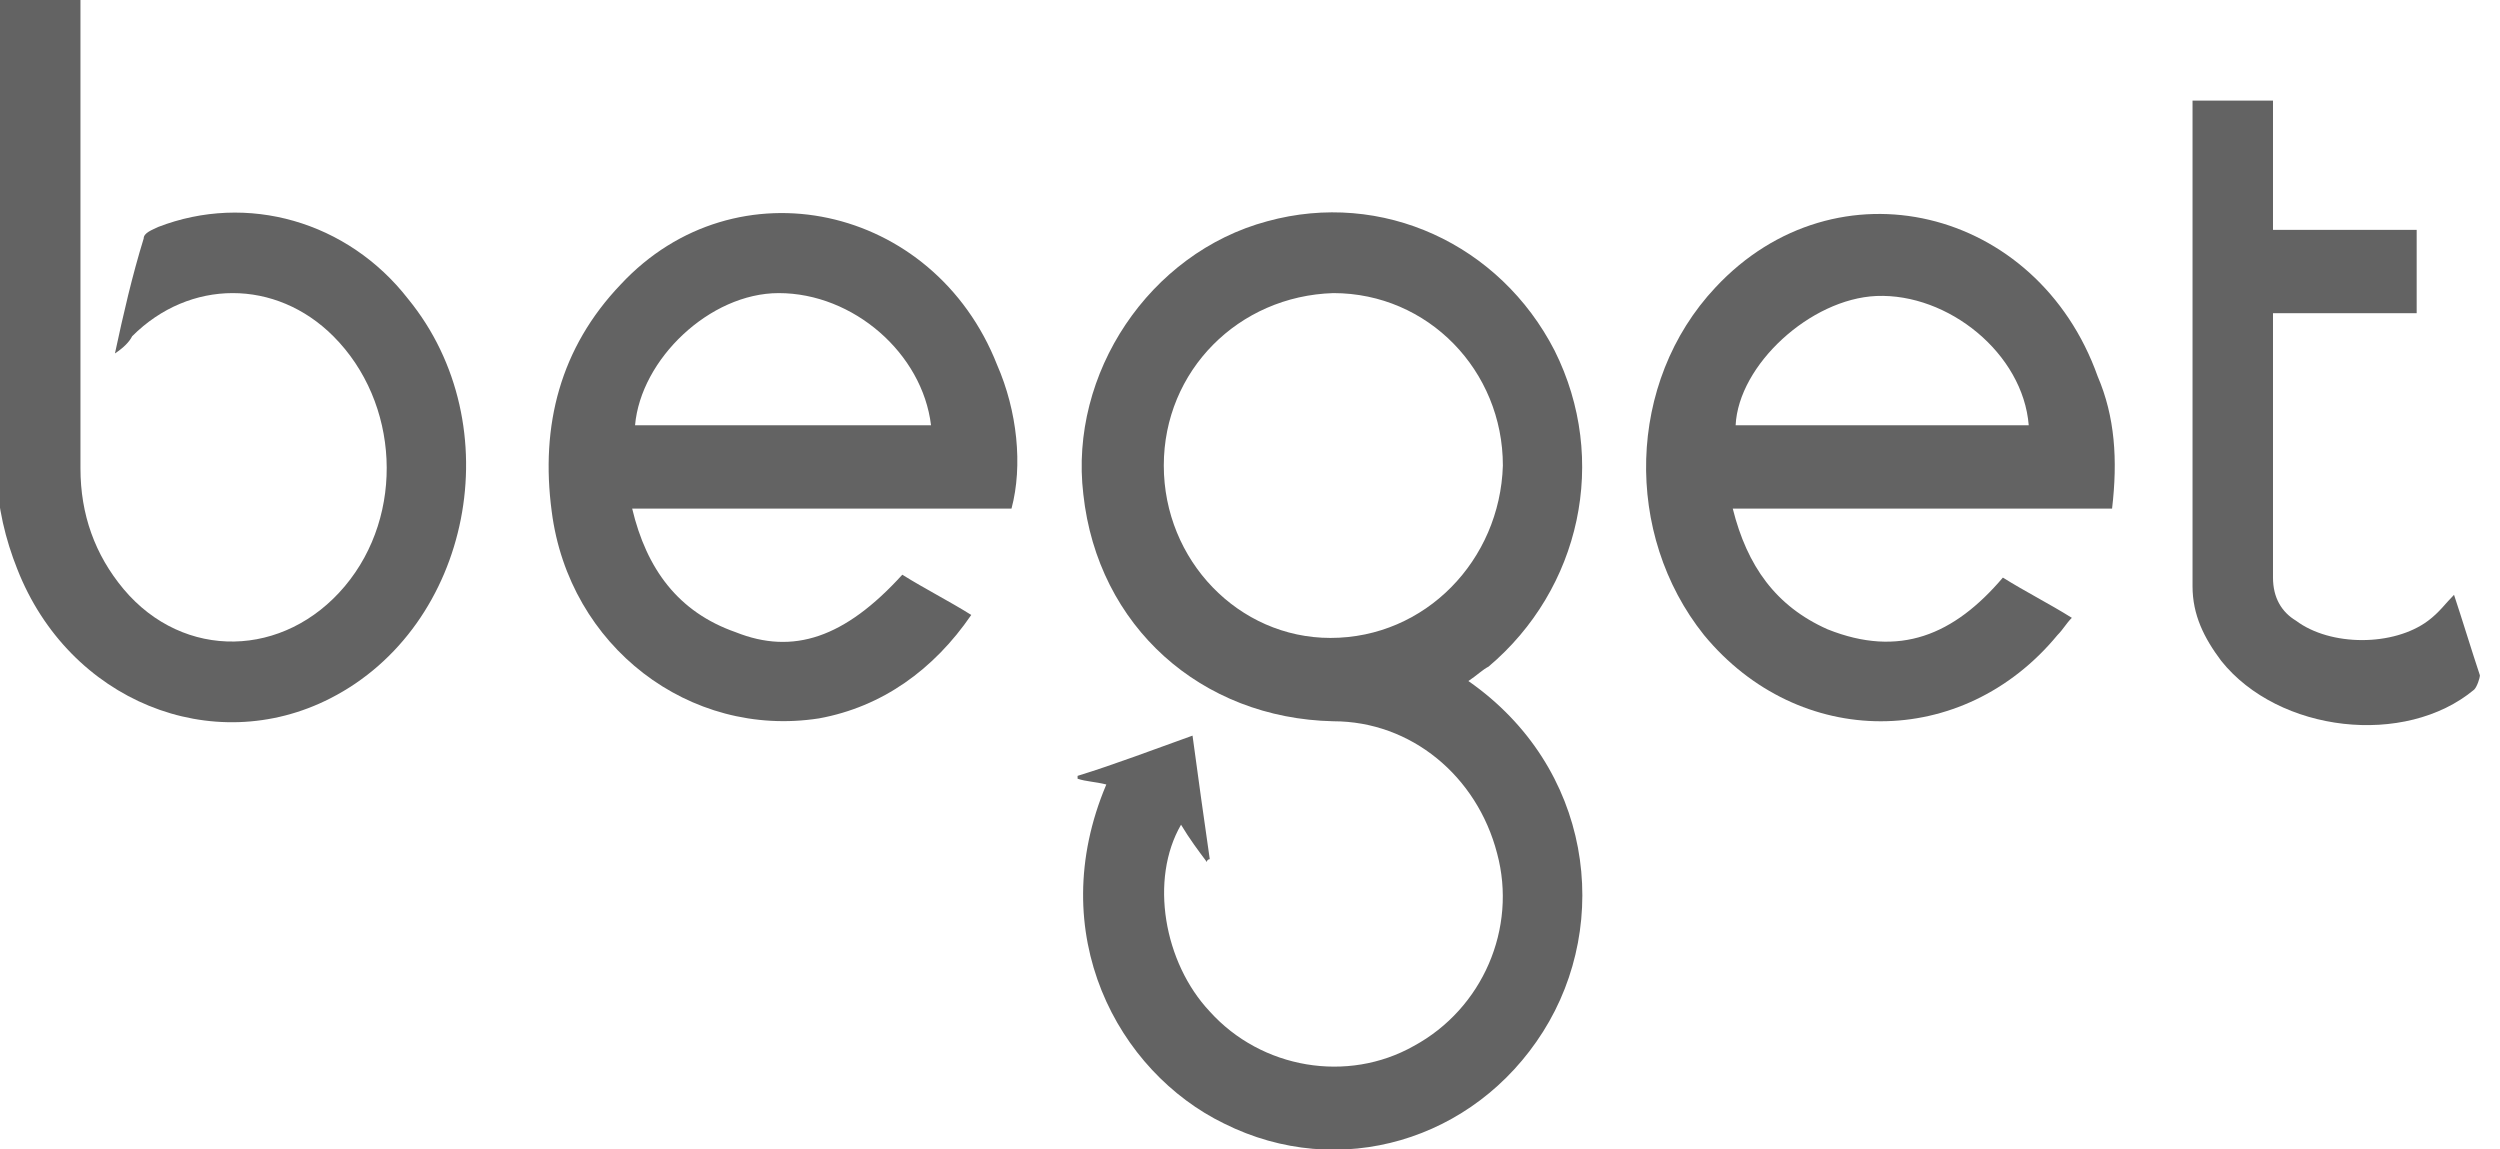<?xml version="1.0" encoding="utf-8"?>
<!-- Generator: Adobe Illustrator 19.1.1, SVG Export Plug-In . SVG Version: 6.00 Build 0)  -->
<svg version="1.1" id="Layer_1" xmlns="http://www.w3.org/2000/svg" xmlns:xlink="http://www.w3.org/1999/xlink" x="0px" y="0px"
	 viewBox="-6 31 87 40" style="enable-background:new -6 31 87 40;" xml:space="preserve">
<style type="text/css">
	.st0{fill:#636363;}
</style>
<path class="st0" d="M45.1,54.7c4.3,3,5,8.4,2.6,12.2c-2.4,3.8-7.1,5.2-11.1,3.2c-3.7-1.8-6.3-6.6-4.1-11.8c-0.4-0.1-0.7-0.1-1-0.2
	c0,0,0-0.1,0-0.1c1.3-0.4,2.6-0.9,4-1.4c0.2,1.5,0.4,2.9,0.6,4.3c0,0-0.1,0-0.1,0.1c-0.3-0.4-0.6-0.8-0.9-1.3
	c-1.1,1.9-0.6,4.8,1,6.5c1.8,2,4.8,2.5,7.1,1.2c2.4-1.3,3.6-4.1,2.9-6.7c-0.7-2.7-3-4.6-5.7-4.6c-4.6-0.1-8.2-3.3-8.7-7.9
	c-0.5-4.2,2.3-8.4,6.4-9.5c4-1.1,8.1,0.8,10,4.5C50,47,49,51.5,45.8,54.2C45.6,54.3,45.4,54.5,45.1,54.7z M34.5,47.2
	c0,3.3,2.6,6,5.8,6c3.3,0,5.9-2.7,6-6c0-3.3-2.6-6-5.9-6C37.1,41.3,34.5,43.9,34.5,47.2z"/>
<path class="st0" d="M-2,43.3c0.3-1.4,0.6-2.7,1-4c0-0.2,0.3-0.3,0.5-0.4c3.1-1.2,6.6-0.2,8.7,2.5c3.6,4.4,2.2,11.4-2.7,13.9
	c-4.1,2.1-9.1,0.1-10.9-4.5c-0.4-1-0.7-2.2-0.7-3.3C-6,42.1-6,36.7-6,31.4c0-0.1,0-0.2,0-0.4c0.9,0,1.8,0,2.8,0c0,0.2,0,0.4,0,0.7
	c0,5.2,0,10.4,0,15.6c0,1.6,0.5,3,1.5,4.2c2.1,2.5,5.6,2.4,7.7-0.1c2.1-2.5,1.9-6.4-0.4-8.7c-2-2-5-2-7,0C-1.5,42.9-1.7,43.1-2,43.3
	z"/>
<path class="st0" d="M29.2,48.7c-2.2,0-4.4,0-6.6,0c-2.2,0-4.4,0-6.6,0c0.5,2.1,1.6,3.6,3.6,4.3c2,0.8,3.8,0.2,5.8-2
	c0.8,0.5,1.6,0.9,2.4,1.4c-1.3,1.9-3.1,3.2-5.3,3.6c-4.5,0.7-8.7-2.5-9.3-7.2c-0.4-3,0.3-5.7,2.4-7.9c4-4.3,10.9-2.8,13.1,2.8
	C29.4,45.3,29.6,47.2,29.2,48.7z M26.4,45.8c-0.3-2.5-2.7-4.6-5.3-4.6c-2.4,0-4.8,2.3-5,4.6C19.5,45.8,22.9,45.8,26.4,45.8z"/>
<path class="st0" d="M67.5,48.7c-4.4,0-8.8,0-13.2,0c0.5,2,1.5,3.4,3.3,4.2c2.5,1,4.4,0.2,6.1-1.8c0.8,0.5,1.6,0.9,2.4,1.4
	c-0.2,0.2-0.3,0.4-0.5,0.6c-3.3,4-9,4-12.3,0c-2.8-3.5-2.7-8.8,0.4-12.1c4.2-4.5,11.2-2.8,13.3,3.1C67.6,45.5,67.7,47,67.5,48.7z
	 M64.6,45.8c-0.2-2.5-2.8-4.6-5.3-4.5c-2.3,0.1-4.8,2.4-4.9,4.5C57.7,45.8,61.1,45.8,64.6,45.8z"/>
<path class="st0" d="M79.4,51.7c0.3,0.9,0.6,1.9,0.9,2.8c0,0.1-0.1,0.4-0.2,0.5c-2.4,2-6.8,1.5-8.8-1c-0.6-0.8-1-1.6-1-2.6
	c0-5.5,0-11,0-16.5c0-0.1,0-0.2,0-0.4c0.9,0,1.8,0,2.8,0c0,1.5,0,3,0,4.5c1.7,0,3.3,0,5,0c0,1,0,1.9,0,2.9c-1.6,0-3.3,0-5,0
	c0,0.2,0,0.4,0,0.6c0,2.9,0,5.8,0,8.6c0,0.7,0.3,1.2,0.8,1.5c1.2,0.9,3.4,0.9,4.6,0C78.9,52.3,79.1,52,79.4,51.7z"/>
</svg>
